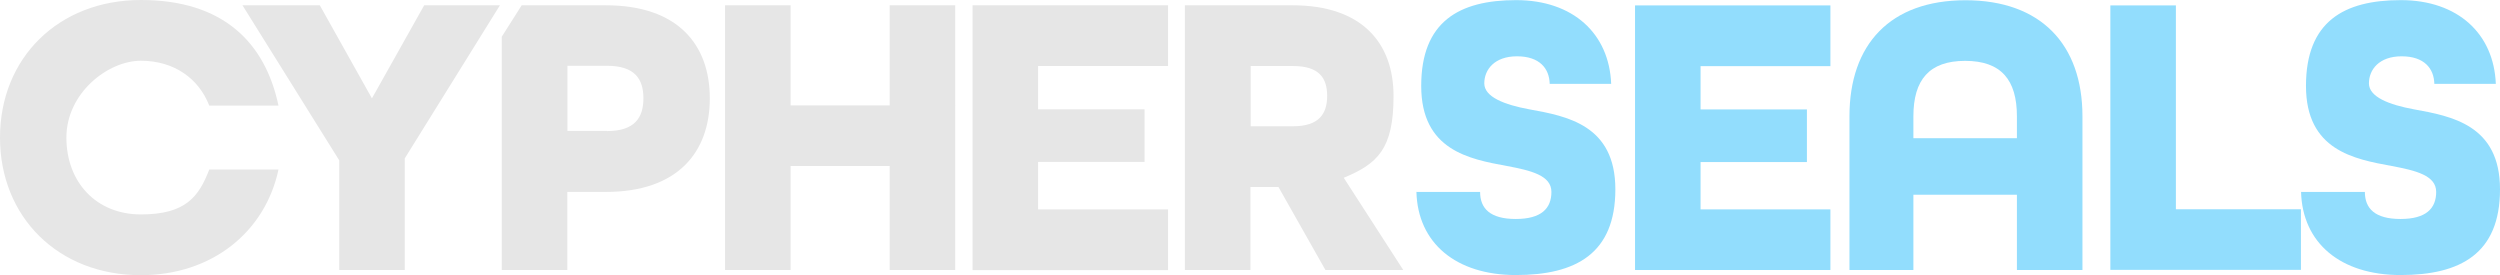 <?xml version="1.0" encoding="UTF-8"?><svg id="a" xmlns="http://www.w3.org/2000/svg" width="2033.3" height="223.8" viewBox="0 0 2033.3 223.8"><g><path d="M0,111.9C0,47.3,47.4,0,114.6,0s101.1,34.9,111.9,85.9h-56.3c-8.5-22-28.6-36.5-55.6-36.5s-60.6,26.4-60.6,62.5,24.1,62.5,60.6,62.5,47.1-14.5,55.6-36.5h56.3c-10.9,51-54.3,85.9-111.9,85.9C47.4,223.9,0,176.5,0,111.9Z" fill="#e6e6e6"/><path d="M275.9,130.4L197.2,4.3h62.9l42.4,75.7L345,4.3h61.6l-77.4,124.5v90.8h-53.3v-89.3h0v.1h0Z" fill="#e6e6e6"/><path d="M408,30l16.3-25.7h68.4c58.6,0,84.6,32,84.6,75.7s-26,76.1-84.6,76.1h-31.3v63.5h-53.3V30h-.1Zm85.7,76.6c22.8,0,29.6-11.2,29.6-26.7s-6.9-26.4-29.6-26.4h-32.2v53h32.2v.1h0Z" fill="#e6e6e6"/><path d="M589.7,4.3h53.3V85.7h80.6V4.3h53.3V219.6h-53.3v-84.6h-80.6v84.6h-53.3V4.3Z" fill="#e6e6e6"/><path d="M791,4.3h159V53.7h-105.7v35.2h86.6v42.8h-86.6v38.6h105.7v49.4h-159V4.3h0Z" fill="#e6e6e6"/><path d="M963.9,4.3h87.2c56.9,0,82.3,30.9,82.3,73.8s-12.8,55-40.5,66.5l48.4,75h-63.3l-38.2-67.5h-22.8v67.5h-53.3V4.3h.2Zm87.8,98.4c21.4,0,27.7-10.5,27.7-24.7s-6.2-24.3-27.7-24.3h-34.5v49s34.5,0,34.5,0Z" fill="#e6e6e6"/></g><g><path d="M1151.8,156.1h52c0,13.5,8.2,22,29,22s29-8.6,29-22-16.5-17.4-36.2-21.1c-30.6-5.6-69.7-12.8-69.7-65.1S1186.7,.1,1233.1,.1s75.7,27.3,77.3,68.1h-50c-.3-12.5-8.2-22.4-26.6-22.4s-26.6,10.9-26.6,22,16.5,17.4,36.5,21.1c30.9,5.6,70.1,12.8,70.1,65.1s-32.2,69.7-80.9,69.7-79.9-26-80.9-67.8l-.2,.2h0Z" fill="#92ddfd"/><path d="M1329.8,4.4h158.9V53.8h-105.6v35.2h86.5v42.8h-86.5v38.5h105.6v49.3h-158.9V4.4Z" fill="#92ddfd"/><path d="M1504.2,94.6c0-58.6,33.2-94.4,94.4-94.4s95.1,35.9,95.1,94.4v125h-53.3v-61.2h-84.2v61.2h-52V94.6Zm136.2,17.8v-17.8c0-29.6-12.8-45.1-42.1-45.1s-42.1,15.5-42.1,45.1v17.8h84.2Z" fill="#92ddfd"/><path d="M1716.4,4.4h53.3V170.2h101.7v49.3h-155V4.4Z" fill="#92ddfd"/><path d="M1871.4,156.1h52c0,13.5,8.2,22,29,22s29-8.6,29-22-16.5-17.4-36.2-21.1c-30.6-5.6-69.7-12.8-69.7-65.1S1906.2,.1,1952.6,.1s75.7,27.3,77.3,68.1h-50c-.3-12.5-8.2-22.4-26.6-22.4s-26.6,10.9-26.6,22,16.5,17.4,36.5,21.1c30.9,5.6,70.1,12.8,70.1,65.1s-32.2,69.7-80.9,69.7-79.9-26-80.9-67.8l-.1,.2h0Z" fill="#92ddfd"/></g></svg>